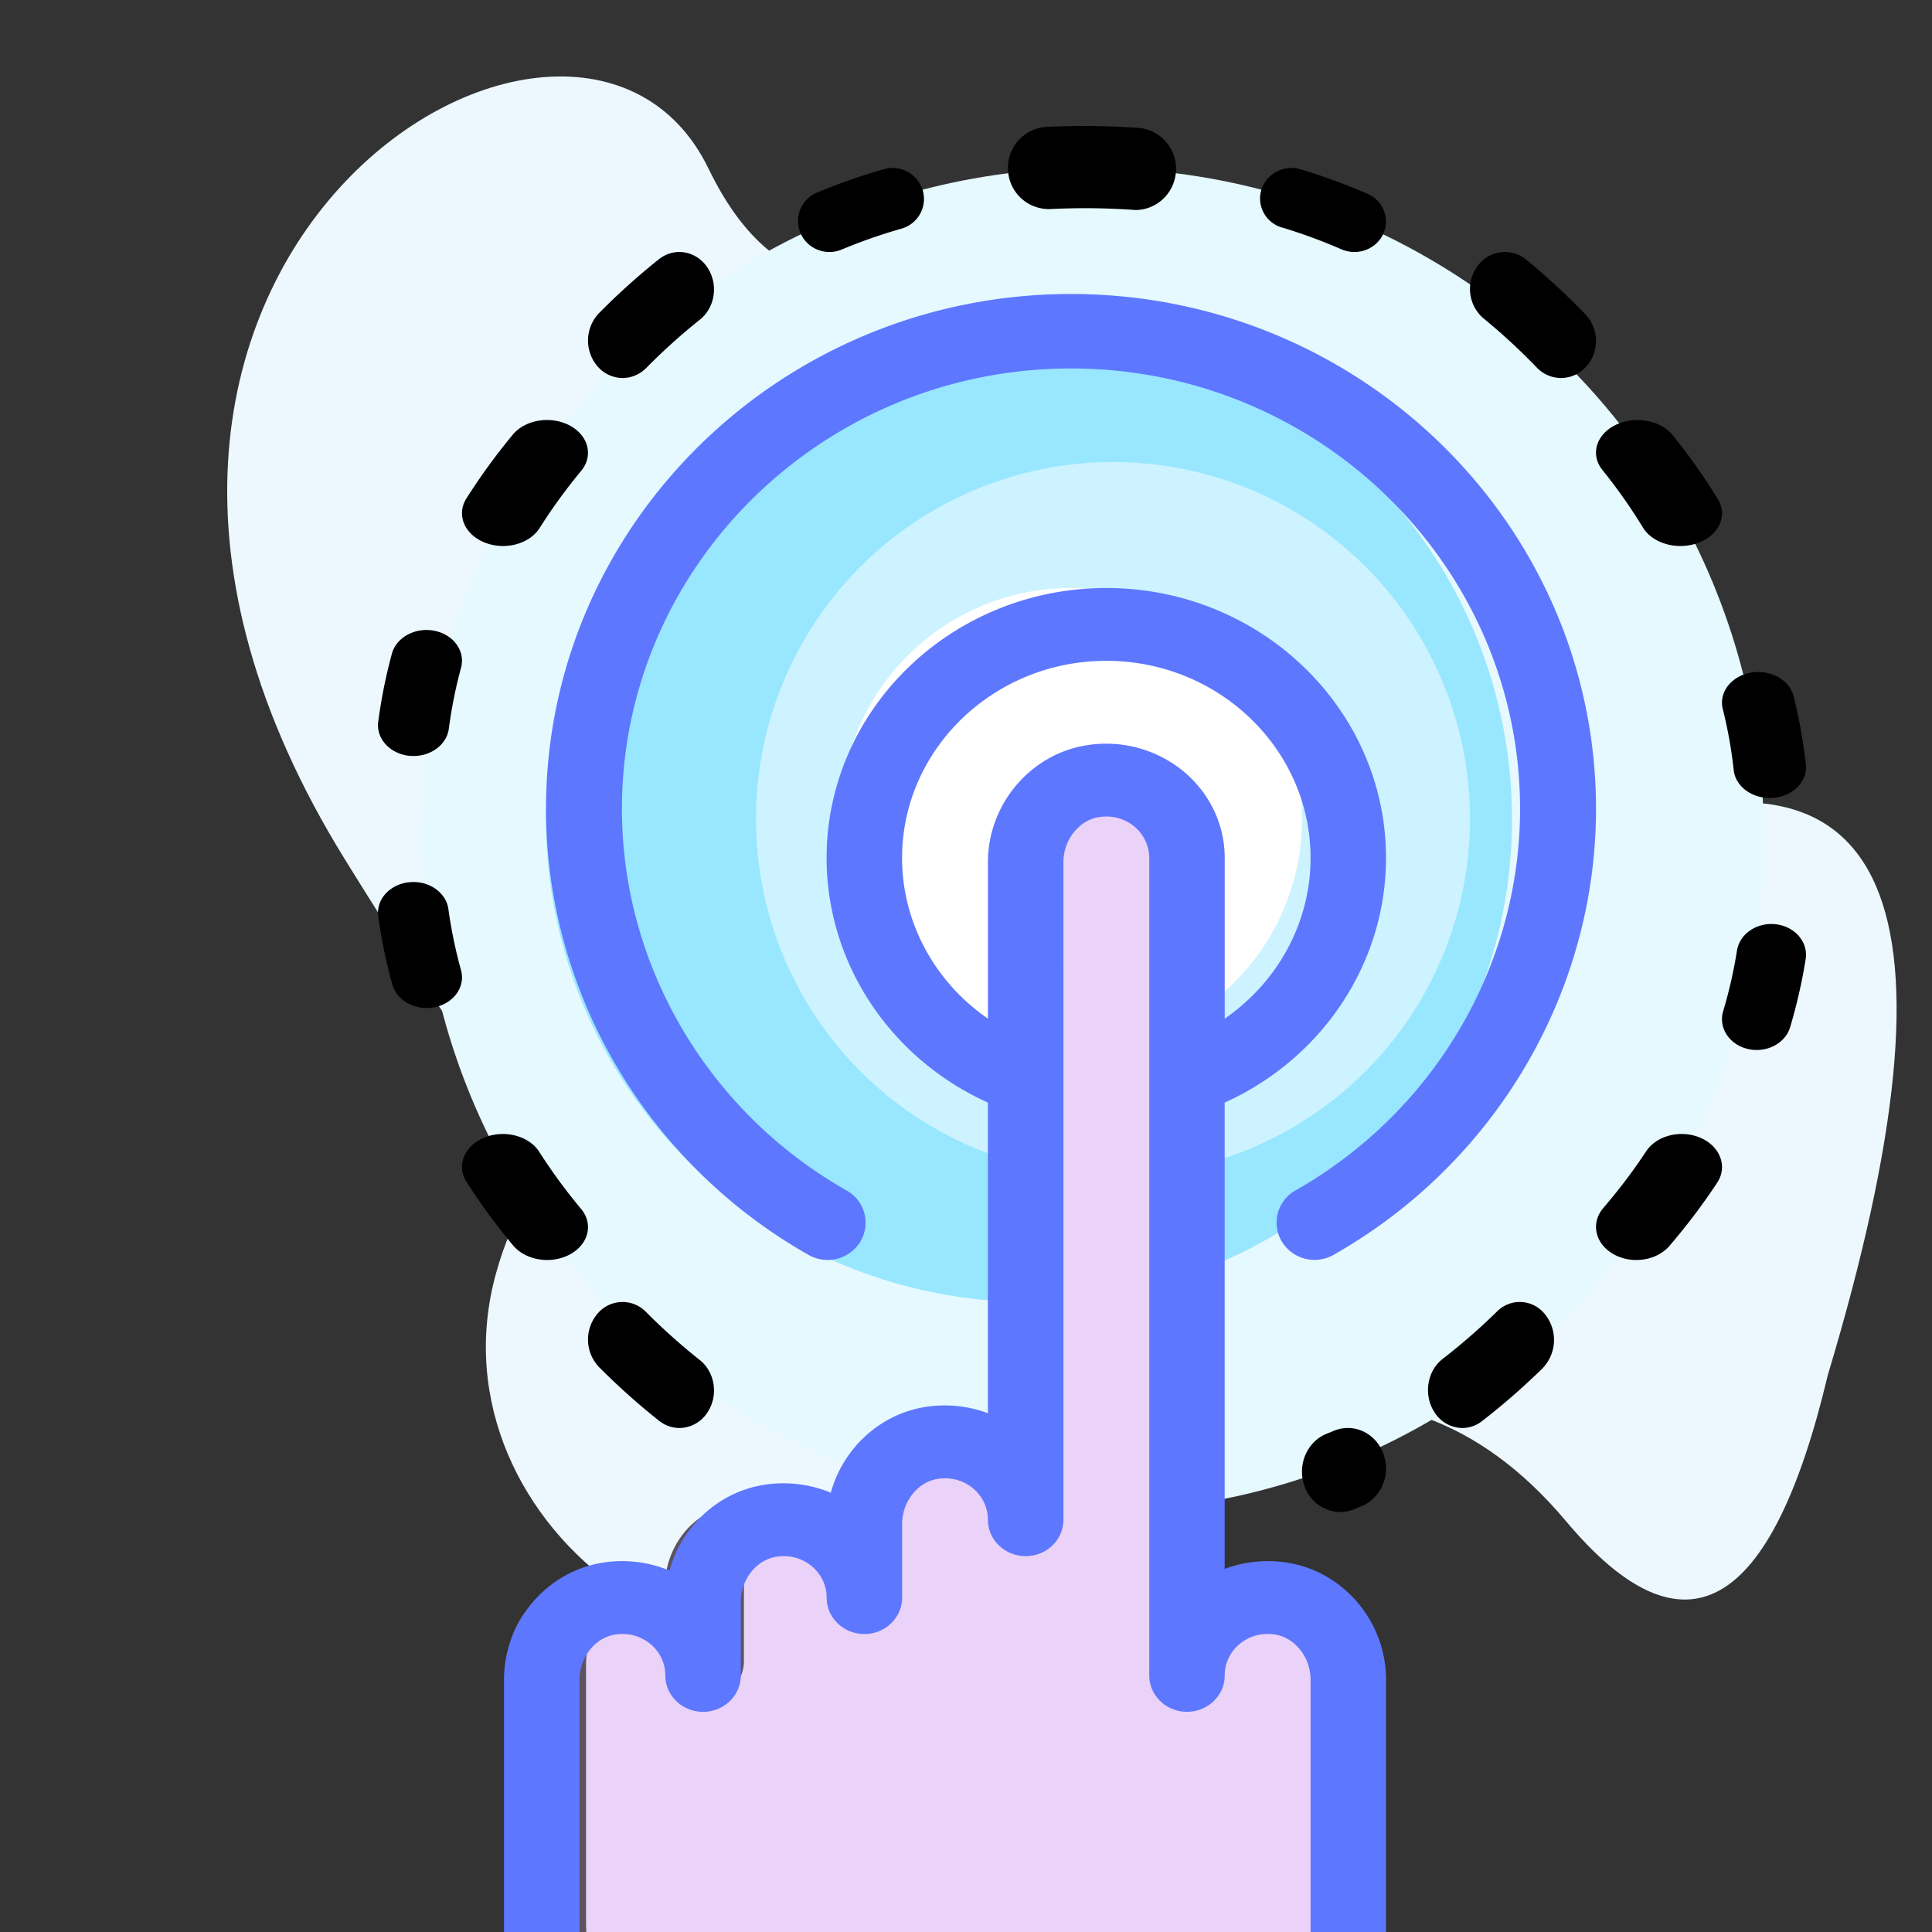 <svg xmlns="http://www.w3.org/2000/svg" width="46" height="46" viewBox="0 0 46 46">
    <rect x="0" y="0" width="46" height="46" fill="#333333" stroke="none"/>
    <g fill="none" fill-rule="evenodd">
        <path fill="#ECF8FE" fill-rule="nonzero" d="M16.869 4.013c3.159 6.538 9.01-1.15 9.602-.445.592.706.86 20.265 11.488 16.292 7.087-2.649 8.94 1.641 5.563 12.87-1.347 5.675-3.424 6.839-6.233 3.492-4.212-5.02-9.697-2.717-14.648 1.437-4.95 4.154-12.535-1.244-10.827-7.356 1.708-6.112 5.15 4.305-3.6-9.838C-.54 6.322 13.71-2.525 16.868 4.013z"/>
        <g transform="translate(9 3)">
            <circle cx="17" cy="17" r="16" fill="#E5F9FF"/>
            <circle cx="15.5" cy="16.5" r="11.5" fill="#99E7FF"/>
            <circle cx="17.5" cy="16.5" r="8.5" fill="#CCF3FF"/>
            <circle cx="16.5" cy="16.5" r="5.5" fill="#FFF"/>
            <path fill="#EAD2F8" d="M21.419 34.685c-1.19-.19-2.22.71-2.22 1.847v-19.66c0-1.137-1.028-2.037-2.218-1.846-.935.15-1.581 1.014-1.581 1.946v15.815c0-1.137-1.029-2.037-2.22-1.846-.933.15-1.58 1.014-1.58 1.946v1.773c0-1.138-1.029-2.038-2.22-1.847-.933.15-1.58 1.014-1.58 1.947v1.772c0-1.137-1.029-2.038-2.22-1.847C4.648 34.835 4 35.7 4 36.632v6.007c0 .918.114 1.833.34 2.724l1.22 4.806c.226.891.34 1.806.34 2.724V59h15.2v-5.32c0-.82.09-1.637.271-2.437l1.357-6.018c.181-.8.272-1.617.272-2.437v-6.156c0-.933-.647-1.797-1.581-1.947z"/>
            <g fill="#5D5360">
                <path d="M6.496 50.14l-1.207-4.79c-.223-.889-.336-1.8-.336-2.716v-5.987c0-.701.365-1.363.94-1.71a1.893 1.893 0 0 0-1.35-.213c-.882.186-1.47 1.028-1.47 1.923v5.987c0 .915.113 1.827.337 2.716l1.206 4.79c.223.888.337 1.8.337 2.715v6.087h1.88v-6.087c0-.915-.114-1.827-.337-2.715zM7.772 37.48c.52 0 .94-.417.94-.932v-3.723c-.104 0-.208-.002-.316.016-.924.149-1.564 1.01-1.564 1.94v1.767c0 .515.421.933.94.933z"/>
            </g>
            <path fill="#5E77FF" fill-rule="nonzero" d="M21.648 34.206a2.945 2.945 0 0 0-1.489.149V23.252C22.48 22.204 24 19.937 24 17.428 24 13.884 21.013 11 17.34 11c-3.671 0-6.659 2.884-6.659 6.428 0 2.51 1.52 4.776 3.84 5.824v7.396a2.944 2.944 0 0 0-1.488-.149c-1.092.172-1.966.998-2.252 2.042a2.94 2.94 0 0 0-1.589-.188c-1.092.171-1.965.997-2.252 2.041a2.939 2.939 0 0 0-1.588-.188C4.012 34.416 3 35.613 3 36.99v5.946c0 .98.125 1.958.37 2.908L4.604 50.6c.21.812.317 1.65.317 2.487v6.045c0 .479.403.867.899.867s.898-.388.898-.867v-6.045c0-.98-.125-1.958-.37-2.908l-1.233-4.758a9.925 9.925 0 0 1-.317-2.487V36.99c0-.526.37-.997.843-1.071.31-.049.608.03.84.22.23.188.36.462.36.752 0 .48.403.867.899.867s.898-.388.898-.867v-1.754c0-.527.37-.997.844-1.072.309-.048.607.03.84.22.229.189.36.463.36.753 0 .478.402.867.899.867.496 0 .898-.389.898-.867v-1.755c0-.526.37-.997.843-1.071.31-.049.608.03.84.22.23.188.36.462.36.752 0 .479.403.867.9.867.495 0 .897-.388.897-.867V17.527c0-.527.371-.997.844-1.072.31-.048.608.03.84.22.229.189.36.463.36.753V36.89c0 .48.403.867.899.867s.898-.388.898-.867c0-.29.131-.564.36-.752.233-.19.531-.269.84-.22.473.074.844.545.844 1.071v6.095c0 .746-.085 1.495-.253 2.224l-1.372 5.958a11.605 11.605 0 0 0-.295 2.6v5.267c0 .479.402.867.898.867s.898-.388.898-.867v-5.267c0-.747.085-1.495.253-2.224l1.372-5.958c.196-.852.296-1.727.296-2.6v-6.095c0-1.376-1.011-2.572-2.352-2.783zm-4.774-19.462c-1.34.21-2.352 1.407-2.352 2.783v3.726c-1.258-.866-2.044-2.283-2.044-3.825 0-2.588 2.182-4.694 4.863-4.694 2.681 0 4.863 2.106 4.863 4.694 0 1.542-.786 2.959-2.044 3.825v-3.825c0-.8-.362-1.555-.994-2.073a2.902 2.902 0 0 0-2.292-.611z"/>
            <path fill="#000" d="M.75 14.995A.98.98 0 0 0 .847 15c.424 0 .79-.276.839-.649.064-.487.162-.976.291-1.452.107-.393-.174-.787-.63-.88-.454-.092-.909.152-1.016.545a12.35 12.35 0 0 0-.326 1.622c-.052.401.281.764.745.81zM30.116 9.558c.17.28.525.442.894.442.143 0 .289-.024.426-.076.494-.185.703-.648.467-1.035a14.34 14.34 0 0 0-1.076-1.527c-.292-.362-.903-.47-1.365-.242-.463.229-.6.708-.309 1.07.354.44.678.9.963 1.368zM5.824 6c.202 0 .405-.08.564-.24.403-.409.833-.796 1.277-1.15.366-.292.444-.85.174-1.247-.27-.397-.786-.481-1.153-.189-.495.395-.975.827-1.425 1.283a.945.945 0 0 0-.039 1.26.794.794 0 0 0 .602.283zM2.537 9.916c.141.057.291.084.44.084.356 0 .7-.157.872-.429.294-.466.627-.924.988-1.36.298-.359.175-.843-.274-1.081-.45-.238-1.056-.14-1.354.22a14.65 14.65 0 0 0-1.104 1.518c-.243.385-.05.854.432 1.048zM32.019 13.882c.12.478.207.967.26 1.455.041.378.417.663.858.663l.08-.003c.474-.037.823-.393.78-.794-.06-.545-.158-1.091-.291-1.624-.1-.395-.557-.647-1.023-.563-.466.084-.763.472-.664.866zM21.527 2.417c.48.145.955.32 1.414.52.1.042.204.063.307.063.287 0 .56-.16.686-.428a.715.715 0 0 0-.378-.959 14.701 14.701 0 0 0-1.58-.58.756.756 0 0 0-.941.475.72.72 0 0 0 .492.91zM16.014 1.977A16.815 16.815 0 0 1 18.033 2c.504 0 .93-.395.965-.912a.975.975 0 0 0-.9-1.044 18.723 18.723 0 0 0-2.175-.023A.975.975 0 0 0 15 1.045a.973.973 0 0 0 1.013.932zM10.749 3a.755.755 0 0 0 .291-.058c.461-.193.939-.36 1.42-.497a.735.735 0 0 0 .51-.913.75.75 0 0 0-.927-.503 14.44 14.44 0 0 0-1.586.555.733.733 0 0 0-.398.966c.121.281.398.45.69.45zM26.323 4.582c.441.36.866.753 1.265 1.167a.803.803 0 0 0 .58.251.805.805 0 0 0 .595-.266.922.922 0 0 0-.013-1.248c-.445-.461-.92-.9-1.41-1.302a.8.8 0 0 0-1.167.16.92.92 0 0 0 .15 1.238zM1.976 20.096a11.08 11.08 0 0 1-.3-1.45c-.054-.402-.473-.689-.934-.64-.462.047-.791.411-.736.813.075.544.187 1.09.335 1.62.093.336.437.561.817.561a.961.961 0 0 0 .198-.02c.452-.095.73-.49.62-.884zM26.642 28.227c-.409.402-.844.78-1.292 1.127-.37.285-.461.849-.204 1.258a.795.795 0 0 0 .671.388.759.759 0 0 0 .466-.162c.5-.386.985-.809 1.442-1.257a.973.973 0 0 0 .07-1.276.762.762 0 0 0-1.153-.078zM31.495 24.094c-.467-.206-1.05-.063-1.302.32-.305.462-.648.916-1.018 1.347-.305.356-.2.846.234 1.096.168.097.36.143.551.143.303 0 .6-.117.788-.335.413-.481.796-.988 1.137-1.505.252-.382.077-.86-.39-1.066zM7.177 31a.802.802 0 0 0 .665-.368c.268-.399.187-.958-.18-1.25a14.588 14.588 0 0 1-1.28-1.144.777.777 0 0 0-1.163.049.95.95 0 0 0 .045 1.264c.452.454.932.884 1.429 1.277a.777.777 0 0 0 .484.172zM22.76 31.066c-.057.024-.115.048-.172.07-.47.189-.706.744-.53 1.241a.912.912 0 0 0 .851.623c.107 0 .215-.02.32-.062.065-.026.13-.052.193-.079.467-.193.698-.752.515-1.247-.182-.495-.709-.74-1.176-.546zM4.027 27c.187 0 .375-.043.541-.132.447-.24.566-.727.267-1.085a13.2 13.2 0 0 1-.995-1.357c-.245-.384-.831-.537-1.31-.34-.478.197-.668.668-.423 1.052.331.52.705 1.03 1.11 1.515.188.225.497.347.81.347zM33.29 19.007c-.451-.056-.869.223-.933.624-.077.486-.188.974-.33 1.448-.116.391.147.793.587.896.071.017.142.025.212.025.365 0 .7-.217.797-.546.158-.53.282-1.074.369-1.618.064-.4-.25-.772-.702-.829z"/>
            <path fill="#5E77FF" d="M16.5 4C9.607 4 4 9.5 4 16.26c0 4.365 2.396 8.434 6.253 10.62a.914.914 0 0 0 1.235-.323.878.878 0 0 0-.33-1.212c-3.3-1.87-5.35-5.352-5.35-9.085 0-5.782 4.797-10.487 10.692-10.487 5.895 0 10.692 4.705 10.692 10.487 0 3.732-2.049 7.212-5.346 9.083a.878.878 0 0 0-.33 1.212.914.914 0 0 0 1.235.323C26.606 24.691 29 20.623 29 16.26 29 9.5 23.392 4 16.5 4z"/>
        </g>
    </g>
</svg>
